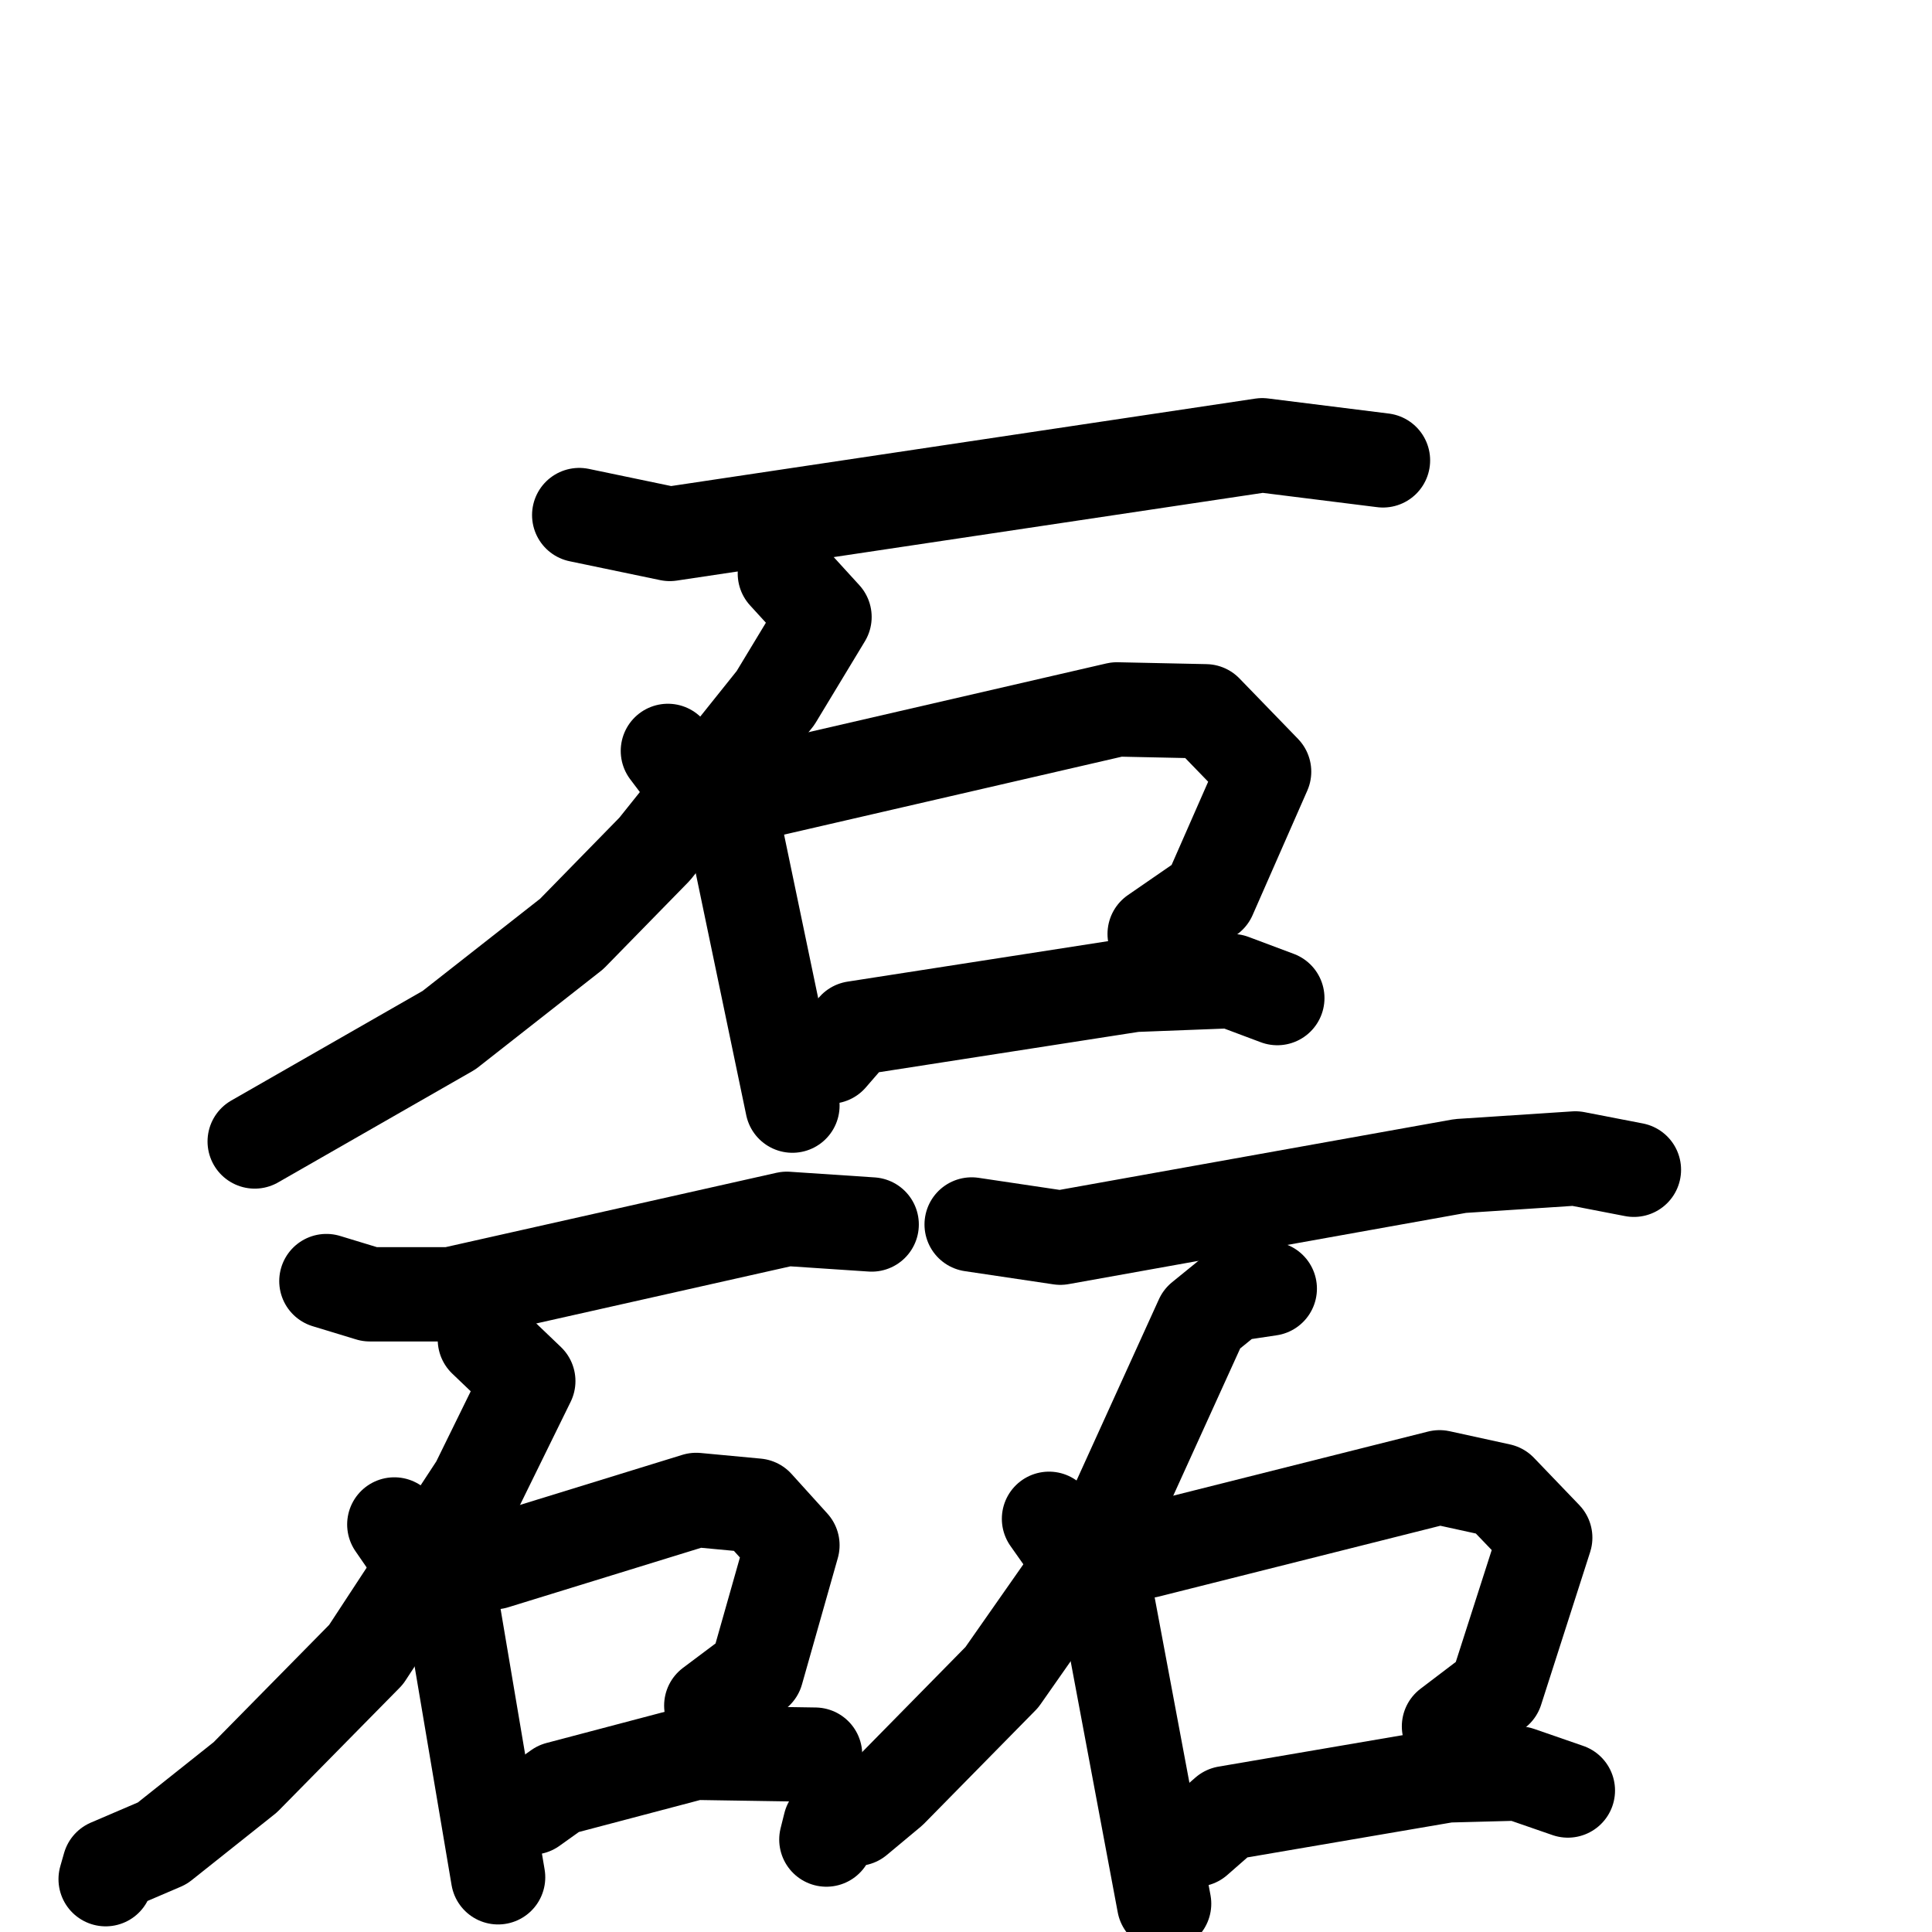 <svg xmlns="http://www.w3.org/2000/svg" viewBox="0 0 1024 1024">
  <g style="fill:none;stroke:#000000;stroke-width:50;stroke-linecap:round;stroke-linejoin:round;" transform="scale(1, 1) translate(0, 0)">
    <path d="M 307.0,273.0 L 355.0,283.0 L 669.0,236.0 L 733.0,244.0"/>
    <path d="M 416.0,304.0 L 437.0,327.0 L 411.0,370.0 L 347.0,450.0 L 303.0,495.0 L 238.0,546.0 L 135.0,605.0"/>
    <path d="M 354.0,398.0 L 391.0,447.0 L 420.0,586.0"/>
    <path d="M 410.0,418.0 L 592.0,376.0 L 639.0,377.0 L 670.0,409.0 L 641.0,475.0 L 612.0,495.0"/>
    <path d="M 440.0,560.0 L 453.0,545.0 L 601.0,522.0 L 653.0,520.0 L 677.0,529.0"/>
    <path d="M 173.0,679.0 L 196.0,686.0 L 239.0,686.0 L 417.0,646.0 L 462.0,649.0"/>
    <path d="M 257.0,710.0 L 280.0,732.0 L 253.0,787.0 L 194.0,877.0 L 130.0,942.0 L 86.0,977.0 L 58.0,989.0 L 56.0,996.0"/>
    <path d="M 209.0,808.0 L 240.0,853.0 L 264.0,995.0"/>
    <path d="M 262.0,828.0 L 369.0,795.0 L 401.0,798.0 L 420.0,819.0 L 401.0,886.0 L 377.0,904.0"/>
    <path d="M 282.0,958.0 L 296.0,948.0 L 368.0,929.0 L 432.0,930.0"/>
    <path d="M 515.0,649.0 L 562.0,656.0 L 774.0,618.0 L 835.0,614.0 L 866.0,620.0"/>
    <path d="M 673.0,683.0 L 653.0,686.0 L 637.0,699.0 L 587.0,809.0 L 531.0,889.0 L 472.0,949.0 L 454.0,964.0 L 440.0,967.0 L 438.0,975.0"/>
    <path d="M 556.0,805.0 L 587.0,849.0 L 617.0,1009.0"/>
    <path d="M 608.0,822.0 L 763.0,783.0 L 795.0,790.0 L 819.0,815.0 L 793.0,896.0 L 768.0,915.0"/>
    <path d="M 634.0,975.0 L 650.0,961.0 L 767.0,941.0 L 805.0,940.0 L 831.0,949.0"/>
  </g>
</svg>
